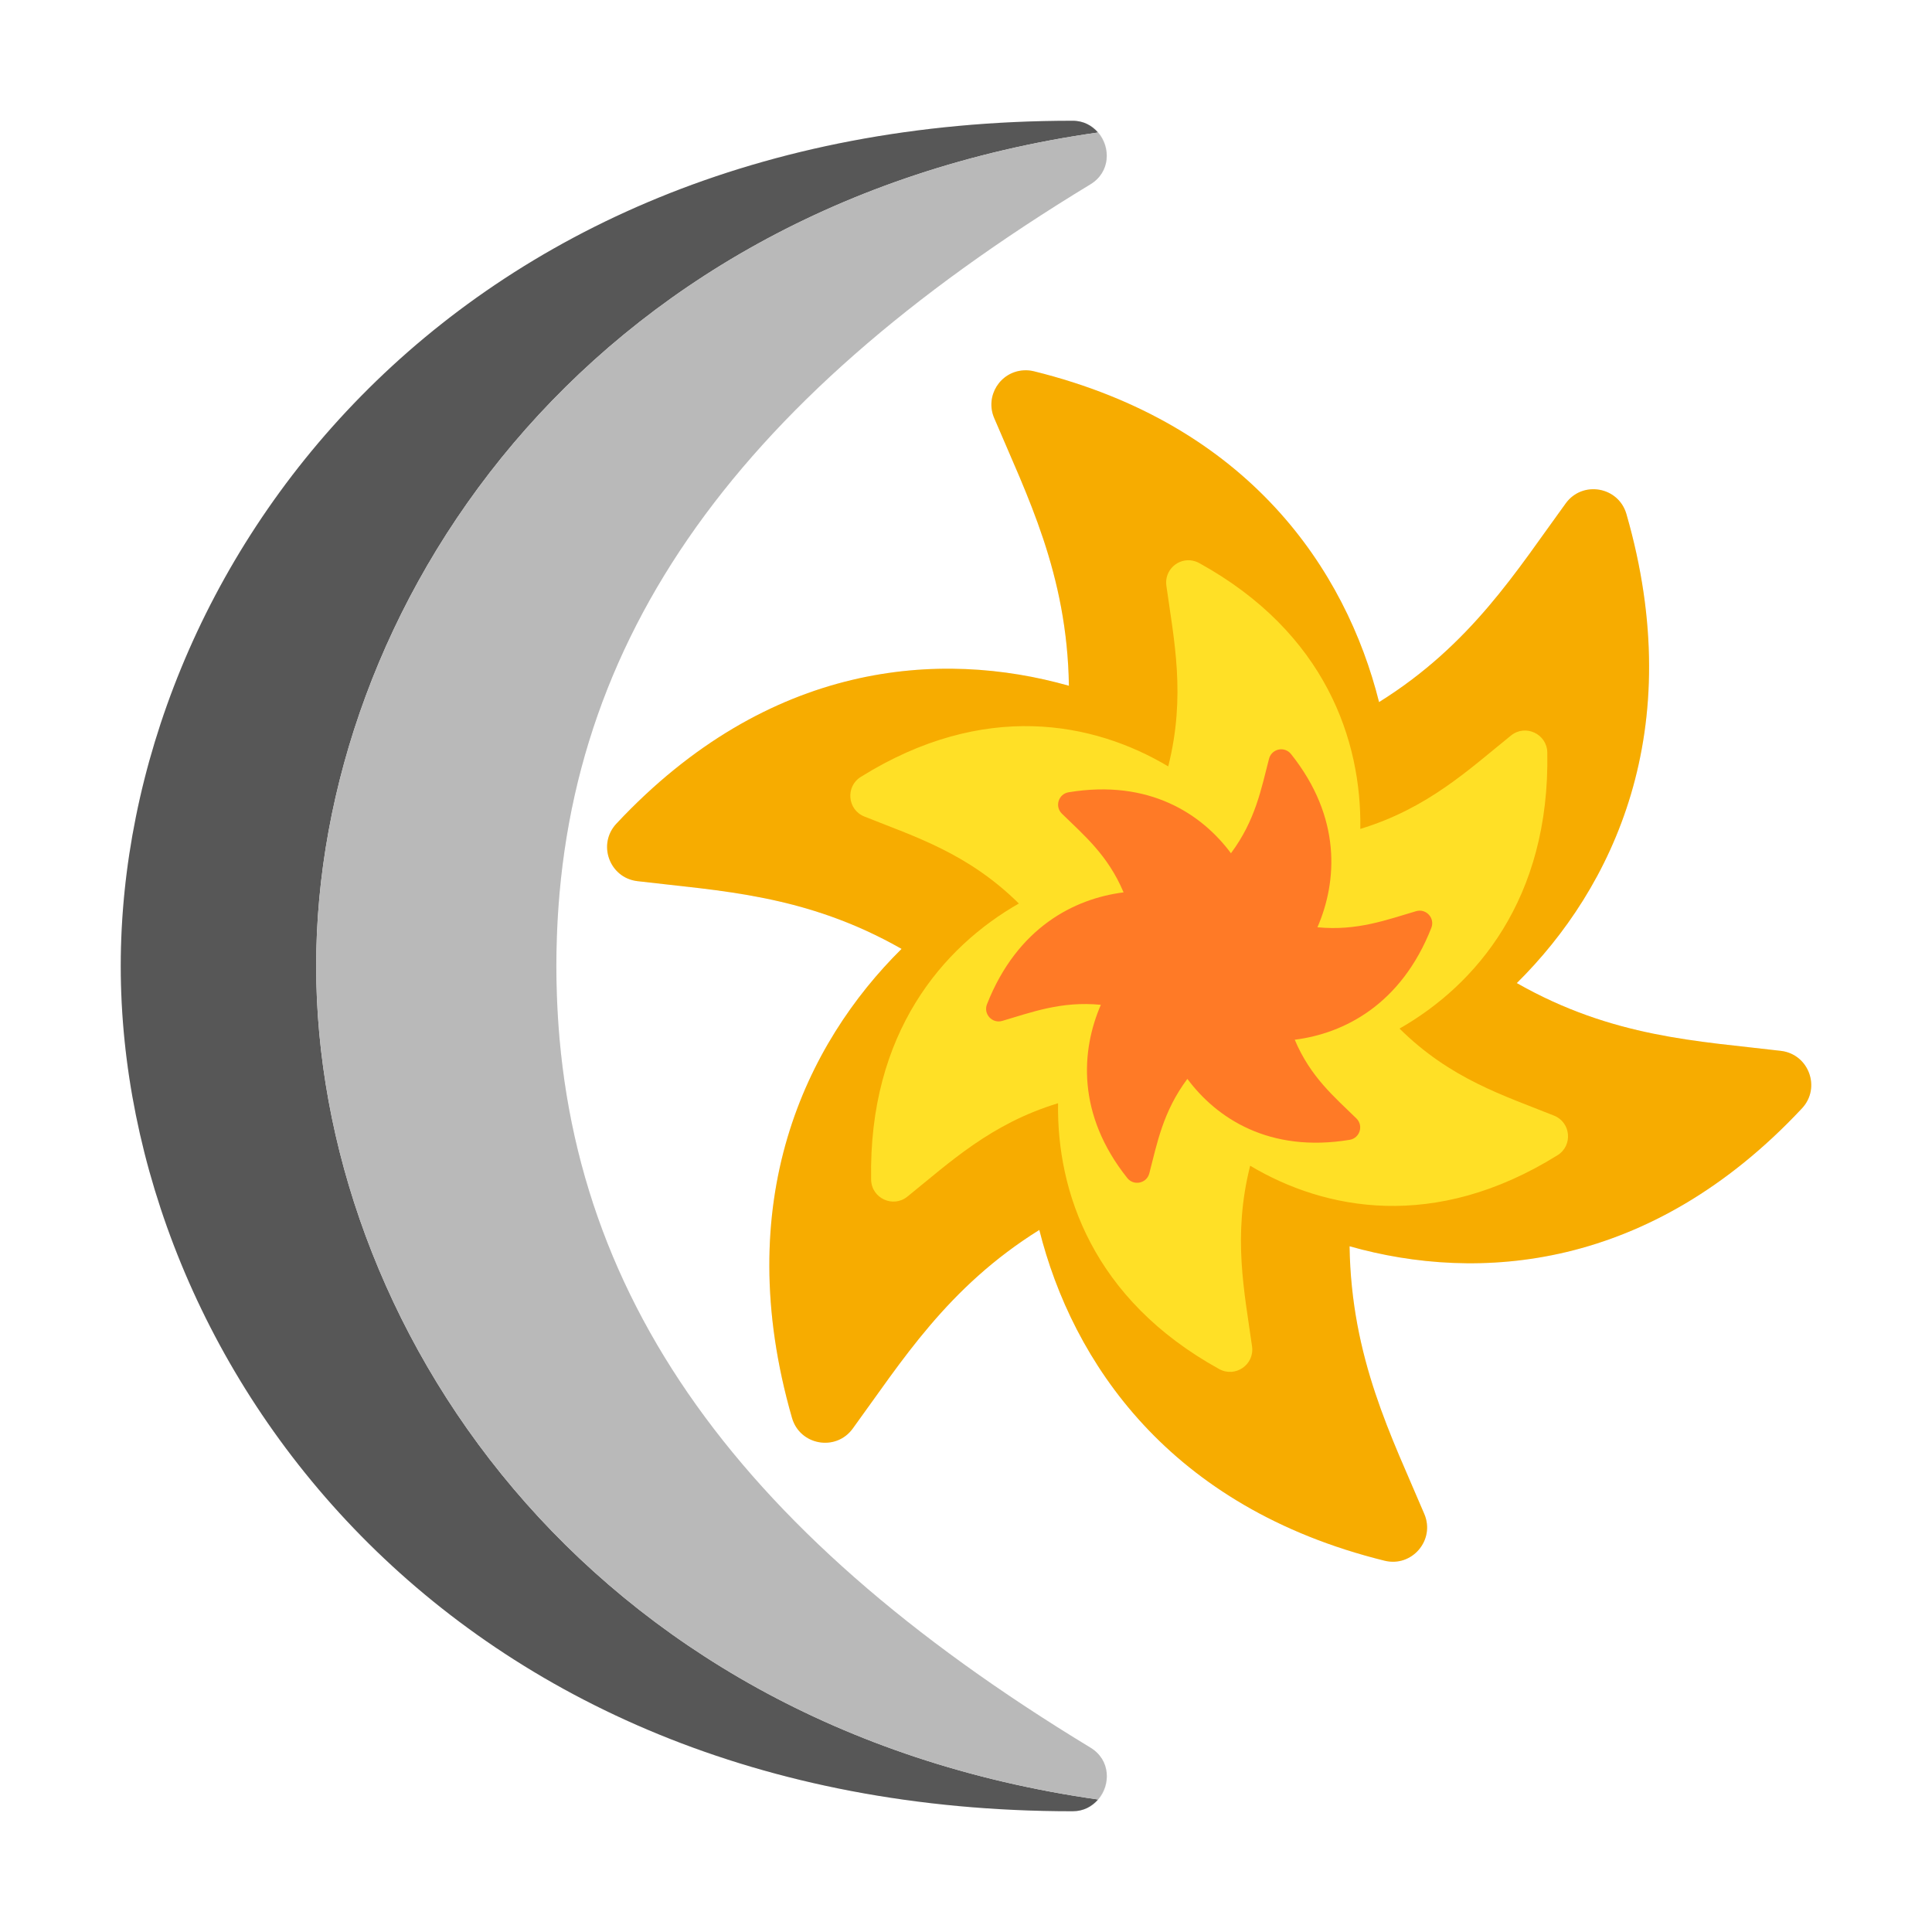 <?xml version="1.0" encoding="UTF-8" standalone="no"?>
<svg
   xmlns:dc="http://purl.org/dc/elements/1.1/"
   xmlns:cc="http://creativecommons.org/ns#"
   xmlns:rdf="http://www.w3.org/1999/02/22-rdf-syntax-ns#"
   xmlns:svg="http://www.w3.org/2000/svg"
   xmlns="http://www.w3.org/2000/svg"
   xmlns:xlink="http://www.w3.org/1999/xlink"
   xmlns:sodipodi="http://sodipodi.sourceforge.net/DTD/sodipodi-0.dtd"
   xmlns:inkscape="http://www.inkscape.org/namespaces/inkscape"
   viewBox="0 0 64 64"
   version="1.1"
   id="svg9"
   sodipodi:docname="openmw-cs.svg"
   width="64"
   height="64"
   inkscape:version="0.92.4 5da689c313, 2019-01-14">
  <defs
     id="defs13">
    <linearGradient
       inkscape:collect="always"
       id="linearGradient854">
      <stop
         style="stop-color:#575757;stop-opacity:1;"
         offset="0"
         id="stop850" />
      <stop
         id="stop858"
         offset="0.5"
         style="stop-color:#606060;stop-opacity:0.498" />
      <stop
         style="stop-color:#575757;stop-opacity:1"
         offset="1"
         id="stop852" />
    </linearGradient>
    <linearGradient
       inkscape:collect="always"
       xlink:href="#linearGradient854"
       id="linearGradient856"
       x1="15.245"
       y1="7.911"
       x2="15.532"
       y2="57.672"
       gradientUnits="userSpaceOnUse" />
    <filter
       inkscape:collect="always"
       style="color-interpolation-filters:sRGB"
       id="filter878"
       x="-0.081"
       width="1.163"
       y="-0.048"
       height="1.095">
      <feGaussianBlur
         inkscape:collect="always"
         stdDeviation="1.108"
         id="feGaussianBlur880" />
    </filter>
    <filter
       inkscape:collect="always"
       style="color-interpolation-filters:sRGB"
       id="filter931"
       x="-0.06"
       width="1.119"
       y="-0.06"
       height="1.121">
      <feGaussianBlur
         inkscape:collect="always"
         stdDeviation="0.992"
         id="feGaussianBlur933" />
    </filter>
  </defs>
  <sodipodi:namedview
     pagecolor="#ffffff"
     bordercolor="#666666"
     borderopacity="1"
     objecttolerance="10"
     gridtolerance="10"
     guidetolerance="10"
     inkscape:pageopacity="0"
     inkscape:pageshadow="2"
     inkscape:window-width="1366"
     inkscape:window-height="700"
     id="namedview11"
     showgrid="false"
     inkscape:zoom="9.8333332"
     inkscape:cx="30.873859"
     inkscape:cy="34.666481"
     inkscape:window-x="0"
     inkscape:window-y="0"
     inkscape:window-maximized="1"
     inkscape:current-layer="svg9" />
  <linearGradient
     id="a"
     gradientUnits="userSpaceOnUse"
     x1="5.124"
     x2="45.335"
     y1="5.98"
     y2="42.797"
     gradientTransform="matrix(1.25,0,0,1.274,1.493,0.556)">
    <stop
       offset="0"
       stop-color="#ffeb00"
       id="stop2" />
    <stop
       offset="1"
       stop-color="#ff2824"
       id="stop4" />
  </linearGradient>
  <path
     style="color:#000000;font-style:normal;font-variant:normal;font-weight:normal;font-stretch:normal;font-size:medium;line-height:normal;font-family:sans-serif;font-variant-ligatures:normal;font-variant-position:normal;font-variant-caps:normal;font-variant-numeric:normal;font-variant-alternates:normal;font-feature-settings:normal;text-indent:0;text-align:start;text-decoration:none;text-decoration-line:none;text-decoration-style:solid;text-decoration-color:#000000;letter-spacing:normal;word-spacing:normal;text-transform:none;writing-mode:lr-tb;direction:ltr;text-orientation:mixed;dominant-baseline:auto;baseline-shift:baseline;text-anchor:start;white-space:normal;shape-padding:0;clip-rule:nonzero;display:inline;overflow:visible;visibility:visible;opacity:0.25;isolation:auto;mix-blend-mode:normal;color-interpolation:sRGB;color-interpolation-filters:linearRGB;solid-color:#000000;solid-opacity:1;vector-effect:none;fill:#000000;fill-opacity:1;fill-rule:nonzero;stroke:none;stroke-width:2.271;stroke-linecap:round;stroke-linejoin:round;stroke-miterlimit:4;stroke-dasharray:none;stroke-dashoffset:0;stroke-opacity:1;color-rendering:auto;image-rendering:auto;shape-rendering:auto;text-rendering:auto;enable-background:accumulate;filter:url(#filter931)"
     d="m 33.912,12.268 c -0.784,0.045 -1.286,0.853 -0.98,1.576 1.088,2.572 2.42,5.15 2.477,8.873 -4.25,-1.206 -9.947,-0.825 -14.99,4.568 -0.637,0.68 -0.23,1.795 0.695,1.904 2.74,0.329 5.571,0.432 8.752,2.244 -3.17,3.136 -5.699,8.351 -3.629,15.539 0.262,0.906 1.451,1.117 2.008,0.355 1.627,-2.229 3.132,-4.682 6.184,-6.584 1.093,4.357 4.292,9.192 11.434,10.957 0.909,0.226 1.685,-0.683 1.32,-1.545 -1.087,-2.573 -2.42,-5.149 -2.477,-8.871 4.25,1.204 9.946,0.821 14.988,-4.57 C 60.327,36.036 59.922,34.925 59,34.812 c -2.74,-0.329 -5.572,-0.434 -8.754,-2.246 3.17,-3.137 5.7,-8.352 3.631,-15.539 -0.262,-0.906 -1.451,-1.117 -2.008,-0.355 -1.627,2.229 -3.133,4.683 -6.186,6.586 C 44.591,18.9 41.394,14.064 34.25,12.299 c -0.11,-0.027 -0.224,-0.038 -0.338,-0.031 z"
     id="path913"
     inkscape:connector-curvature="0"
     sodipodi:nodetypes="cccccccccccccccccccc" />
  <path
     sodipodi:nodetypes="csccscc"
     inkscape:connector-curvature="0"
     id="path860"
     d="M 35.529,4 C 14.727,4 4,18.983 4,32 4,45.017 14.728,60 35.531,60 36.682,60.002 37.105,58.488 36.121,57.893 24.154,50.633 18.43,42.469 18.43,32 c 0,-10.469 5.723,-18.633 17.689,-25.893 C 37.103,5.512 36.68,3.998 35.529,4 Z"
     style="color:#000000;font-style:normal;font-variant:normal;font-weight:normal;font-stretch:normal;font-size:medium;line-height:normal;font-family:sans-serif;font-variant-ligatures:normal;font-variant-position:normal;font-variant-caps:normal;font-variant-numeric:normal;font-variant-alternates:normal;font-feature-settings:normal;text-indent:0;text-align:start;text-decoration:none;text-decoration-line:none;text-decoration-style:solid;text-decoration-color:#000000;letter-spacing:normal;word-spacing:normal;text-transform:none;writing-mode:lr-tb;direction:ltr;text-orientation:mixed;dominant-baseline:auto;baseline-shift:baseline;text-anchor:start;white-space:normal;shape-padding:0;clip-rule:nonzero;display:inline;overflow:visible;visibility:visible;opacity:0.25;isolation:auto;mix-blend-mode:normal;color-interpolation:sRGB;color-interpolation-filters:linearRGB;solid-color:#000000;solid-opacity:1;vector-effect:none;fill:#000000;fill-opacity:1;fill-rule:nonzero;stroke:none;stroke-width:2.271;stroke-linecap:round;stroke-linejoin:round;stroke-miterlimit:4;stroke-dasharray:none;stroke-dashoffset:0;stroke-opacity:1;color-rendering:auto;image-rendering:auto;shape-rendering:auto;text-rendering:auto;enable-background:accumulate;filter:url(#filter878)" />
  <path
     sodipodi:nodetypes="cccccccccccccccccccc"
     inkscape:connector-curvature="0"
     id="path829"
     d="m 33.912,12.268 c -0.784,0.045 -1.286,0.853 -0.98,1.576 1.088,2.572 2.42,5.15 2.477,8.873 -4.25,-1.206 -9.947,-0.825 -14.99,4.568 -0.637,0.68 -0.23,1.795 0.695,1.904 2.74,0.329 5.571,0.432 8.752,2.244 -3.17,3.136 -5.699,8.351 -3.629,15.539 0.262,0.906 1.451,1.117 2.008,0.355 1.627,-2.229 3.132,-4.682 6.184,-6.584 1.093,4.357 4.292,9.192 11.434,10.957 0.909,0.226 1.685,-0.683 1.32,-1.545 -1.087,-2.573 -2.42,-5.149 -2.477,-8.871 4.25,1.204 9.946,0.821 14.988,-4.57 C 60.327,36.036 59.922,34.925 59,34.812 c -2.74,-0.329 -5.572,-0.434 -8.754,-2.246 3.17,-3.137 5.7,-8.352 3.631,-15.539 -0.262,-0.906 -1.451,-1.117 -2.008,-0.355 -1.627,2.229 -3.133,4.683 -6.186,6.586 C 44.591,18.9 41.394,14.064 34.25,12.299 c -0.11,-0.027 -0.224,-0.038 -0.338,-0.031 z"
     style="color:#000000;font-style:normal;font-variant:normal;font-weight:normal;font-stretch:normal;font-size:medium;line-height:normal;font-family:sans-serif;font-variant-ligatures:normal;font-variant-position:normal;font-variant-caps:normal;font-variant-numeric:normal;font-variant-alternates:normal;font-feature-settings:normal;text-indent:0;text-align:start;text-decoration:none;text-decoration-line:none;text-decoration-style:solid;text-decoration-color:#000000;letter-spacing:normal;word-spacing:normal;text-transform:none;writing-mode:lr-tb;direction:ltr;text-orientation:mixed;dominant-baseline:auto;baseline-shift:baseline;text-anchor:start;white-space:normal;shape-padding:0;clip-rule:nonzero;display:inline;overflow:visible;visibility:visible;opacity:1;isolation:auto;mix-blend-mode:normal;color-interpolation:sRGB;color-interpolation-filters:linearRGB;solid-color:#000000;solid-opacity:1;vector-effect:none;fill:#f7ac00;fill-opacity:1;fill-rule:nonzero;stroke:none;stroke-width:2.271;stroke-linecap:round;stroke-linejoin:round;stroke-miterlimit:4;stroke-dasharray:none;stroke-dashoffset:0;stroke-opacity:1;color-rendering:auto;image-rendering:auto;shape-rendering:auto;text-rendering:auto;enable-background:accumulate" />
  <path
     inkscape:connector-curvature="0"
     style="color:#000000;font-style:normal;font-variant:normal;font-weight:normal;font-stretch:normal;font-size:medium;line-height:normal;font-family:sans-serif;font-variant-ligatures:normal;font-variant-position:normal;font-variant-caps:normal;font-variant-numeric:normal;font-variant-alternates:normal;font-feature-settings:normal;text-indent:0;text-align:start;text-decoration:none;text-decoration-line:none;text-decoration-style:solid;text-decoration-color:#000000;letter-spacing:normal;word-spacing:normal;text-transform:none;writing-mode:lr-tb;direction:ltr;text-orientation:mixed;dominant-baseline:auto;baseline-shift:baseline;text-anchor:start;white-space:normal;shape-padding:0;clip-rule:nonzero;display:inline;overflow:visible;visibility:visible;opacity:1;isolation:auto;mix-blend-mode:normal;color-interpolation:sRGB;color-interpolation-filters:linearRGB;solid-color:#000000;solid-opacity:1;vector-effect:none;fill:#575757;fill-opacity:1;fill-rule:nonzero;stroke:none;stroke-width:2.271;stroke-linecap:round;stroke-linejoin:round;stroke-miterlimit:4;stroke-dasharray:none;stroke-dashoffset:0;stroke-opacity:1;color-rendering:auto;image-rendering:auto;shape-rendering:auto;text-rendering:auto;enable-background:accumulate"
     d="M 35.529,4 C 14.727,4 4,18.983 4,32 c 0,13.017 10.728,28 31.531,28 0.366,5.72e-4 0.647,-0.161 0.844,-0.389 C 19.268,57.184 10.473,43.787 10.473,32 10.473,20.213 19.267,6.816 36.373,4.389 36.176,4.161 35.895,3.999 35.529,4 Z"
     id="path7-1" />
  <path
     style="color:#000000;font-style:normal;font-variant:normal;font-weight:normal;font-stretch:normal;font-size:medium;line-height:normal;font-family:sans-serif;font-variant-ligatures:normal;font-variant-position:normal;font-variant-caps:normal;font-variant-numeric:normal;font-variant-alternates:normal;font-feature-settings:normal;text-indent:0;text-align:start;text-decoration:none;text-decoration-line:none;text-decoration-style:solid;text-decoration-color:#000000;letter-spacing:normal;word-spacing:normal;text-transform:none;writing-mode:lr-tb;direction:ltr;text-orientation:mixed;dominant-baseline:auto;baseline-shift:baseline;text-anchor:start;white-space:normal;shape-padding:0;clip-rule:nonzero;display:inline;overflow:visible;visibility:visible;opacity:1;isolation:auto;mix-blend-mode:normal;color-interpolation:sRGB;color-interpolation-filters:linearRGB;solid-color:#000000;solid-opacity:1;vector-effect:none;fill:#ffe026;fill-opacity:1;fill-rule:nonzero;stroke:none;stroke-width:1.477;stroke-linecap:round;stroke-linejoin:round;stroke-miterlimit:4;stroke-dasharray:none;stroke-dashoffset:0;stroke-opacity:1;color-rendering:auto;image-rendering:auto;shape-rendering:auto;text-rendering:auto;enable-background:accumulate"
     d="m 39.518,18.574 c -0.5,-0.103 -0.951,0.319 -0.881,0.825 0.25,1.799 0.653,3.641 0.062,5.989 -2.467,-1.473 -6.108,-2.192 -10.183,0.347 -0.514,0.32 -0.446,1.089 0.116,1.313 1.665,0.668 3.426,1.209 5.119,2.882 -2.518,1.436 -4.984,4.286 -4.894,9.149 0.012,0.613 0.723,0.946 1.201,0.561 1.397,-1.126 2.755,-2.414 4.992,-3.094 -0.047,2.92 1.148,6.495 5.337,8.806 0.533,0.295 1.173,-0.145 1.089,-0.748 -0.249,-1.799 -0.653,-3.641 -0.063,-5.988 2.467,1.471 6.108,2.189 10.183,-0.348 0.512,-0.32 0.445,-1.086 -0.115,-1.311 -1.665,-0.668 -3.427,-1.21 -5.12,-2.884 2.519,-1.436 4.986,-4.286 4.895,-9.148 -0.012,-0.613 -0.723,-0.946 -1.201,-0.561 -1.397,1.126 -2.756,2.414 -4.993,3.095 0.047,-2.921 -1.147,-6.496 -5.337,-8.807 -0.065,-0.036 -0.135,-0.061 -0.207,-0.076 z"
     id="path935"
     inkscape:connector-curvature="0"
     sodipodi:nodetypes="cccccccccccccccccccc" />
  <path
     sodipodi:nodetypes="cccccccccccccccccccc"
     inkscape:connector-curvature="0"
     id="path830"
     d="m 42.676,24.894 c -0.238,-0.162 -0.564,-0.039 -0.637,0.239 -0.258,0.991 -0.447,2.037 -1.262,3.132 -0.966,-1.3 -2.707,-2.461 -5.377,-2.02 -0.337,0.055 -0.468,0.47 -0.223,0.709 0.723,0.708 1.523,1.37 2.043,2.607 -1.621,0.204 -3.521,1.155 -4.525,3.706 -0.126,0.322 0.172,0.649 0.504,0.552 0.971,-0.284 1.956,-0.662 3.268,-0.533 -0.655,1.51 -0.805,3.63 0.876,5.738 0.214,0.269 0.642,0.178 0.729,-0.154 0.259,-0.99 0.446,-2.037 1.261,-3.131 0.966,1.299 2.707,2.46 5.377,2.019 0.336,-0.056 0.466,-0.469 0.223,-0.708 -0.723,-0.708 -1.523,-1.371 -2.043,-2.608 1.622,-0.204 3.522,-1.155 4.525,-3.706 0.126,-0.322 -0.172,-0.649 -0.504,-0.552 -0.971,0.284 -1.956,0.661 -3.269,0.533 0.656,-1.511 0.806,-3.63 -0.876,-5.739 -0.026,-0.033 -0.057,-0.061 -0.091,-0.085 z"
     style="color:#000000;font-style:normal;font-variant:normal;font-weight:normal;font-stretch:normal;font-size:medium;line-height:normal;font-family:sans-serif;font-variant-ligatures:normal;font-variant-position:normal;font-variant-caps:normal;font-variant-numeric:normal;font-variant-alternates:normal;font-feature-settings:normal;text-indent:0;text-align:start;text-decoration:none;text-decoration-line:none;text-decoration-style:solid;text-decoration-color:#000000;letter-spacing:normal;word-spacing:normal;text-transform:none;writing-mode:lr-tb;direction:ltr;text-orientation:mixed;dominant-baseline:auto;baseline-shift:baseline;text-anchor:start;white-space:normal;shape-padding:0;clip-rule:nonzero;display:inline;overflow:visible;visibility:visible;opacity:1;isolation:auto;mix-blend-mode:normal;color-interpolation:sRGB;color-interpolation-filters:linearRGB;solid-color:#000000;solid-opacity:1;vector-effect:none;fill:#ff7a26;fill-opacity:1;fill-rule:nonzero;stroke:none;stroke-width:0.833;stroke-linecap:round;stroke-linejoin:round;stroke-miterlimit:4;stroke-dasharray:none;stroke-dashoffset:0;stroke-opacity:1;color-rendering:auto;image-rendering:auto;shape-rendering:auto;text-rendering:auto;enable-background:accumulate" />
  <path
     inkscape:connector-curvature="0"
     style="color:#000000;font-style:normal;font-variant:normal;font-weight:normal;font-stretch:normal;font-size:medium;line-height:normal;font-family:sans-serif;font-variant-ligatures:normal;font-variant-position:normal;font-variant-caps:normal;font-variant-numeric:normal;font-variant-alternates:normal;font-feature-settings:normal;text-indent:0;text-align:start;text-decoration:none;text-decoration-line:none;text-decoration-style:solid;text-decoration-color:#000000;letter-spacing:normal;word-spacing:normal;text-transform:none;writing-mode:lr-tb;direction:ltr;text-orientation:mixed;dominant-baseline:auto;baseline-shift:baseline;text-anchor:start;white-space:normal;shape-padding:0;clip-rule:nonzero;display:inline;overflow:visible;visibility:visible;opacity:1;isolation:auto;mix-blend-mode:normal;color-interpolation:sRGB;color-interpolation-filters:linearRGB;solid-color:#000000;solid-opacity:1;vector-effect:none;fill:#b9b9b9;fill-opacity:1;fill-rule:nonzero;stroke:none;stroke-width:2.271;stroke-linecap:round;stroke-linejoin:round;stroke-miterlimit:4;stroke-dasharray:none;stroke-dashoffset:0;stroke-opacity:1;color-rendering:auto;image-rendering:auto;shape-rendering:auto;text-rendering:auto;enable-background:accumulate"
     d="m 35.861,4.057 c 0.042,0.013 0.084,0.025 0.123,0.043 -0.04,-0.017 -0.08,-0.03 -0.123,-0.043 z m 0.178,0.072 c 0.128,0.068 0.242,0.154 0.334,0.26 -0.092,-0.106 -0.202,-0.194 -0.334,-0.26 z m 0.334,0.26 C 19.267,6.816 10.473,20.213 10.473,32 c 0,11.787 8.795,25.184 25.902,27.611 0.423,-0.488 0.418,-1.312 -0.254,-1.719 C 24.154,50.633 18.43,42.469 18.43,32 c 0,-10.469 5.723,-18.633 17.689,-25.893 0.671,-0.406 0.677,-1.231 0.254,-1.719 z m 0.002,55.223 c -0.092,0.106 -0.206,0.192 -0.334,0.26 0.132,-0.066 0.242,-0.153 0.334,-0.26 z m -0.389,0.289 c -0.039,0.018 -0.081,0.03 -0.123,0.043 0.043,-0.012 0.083,-0.026 0.123,-0.043 z"
     id="path7-3" />
</svg>
